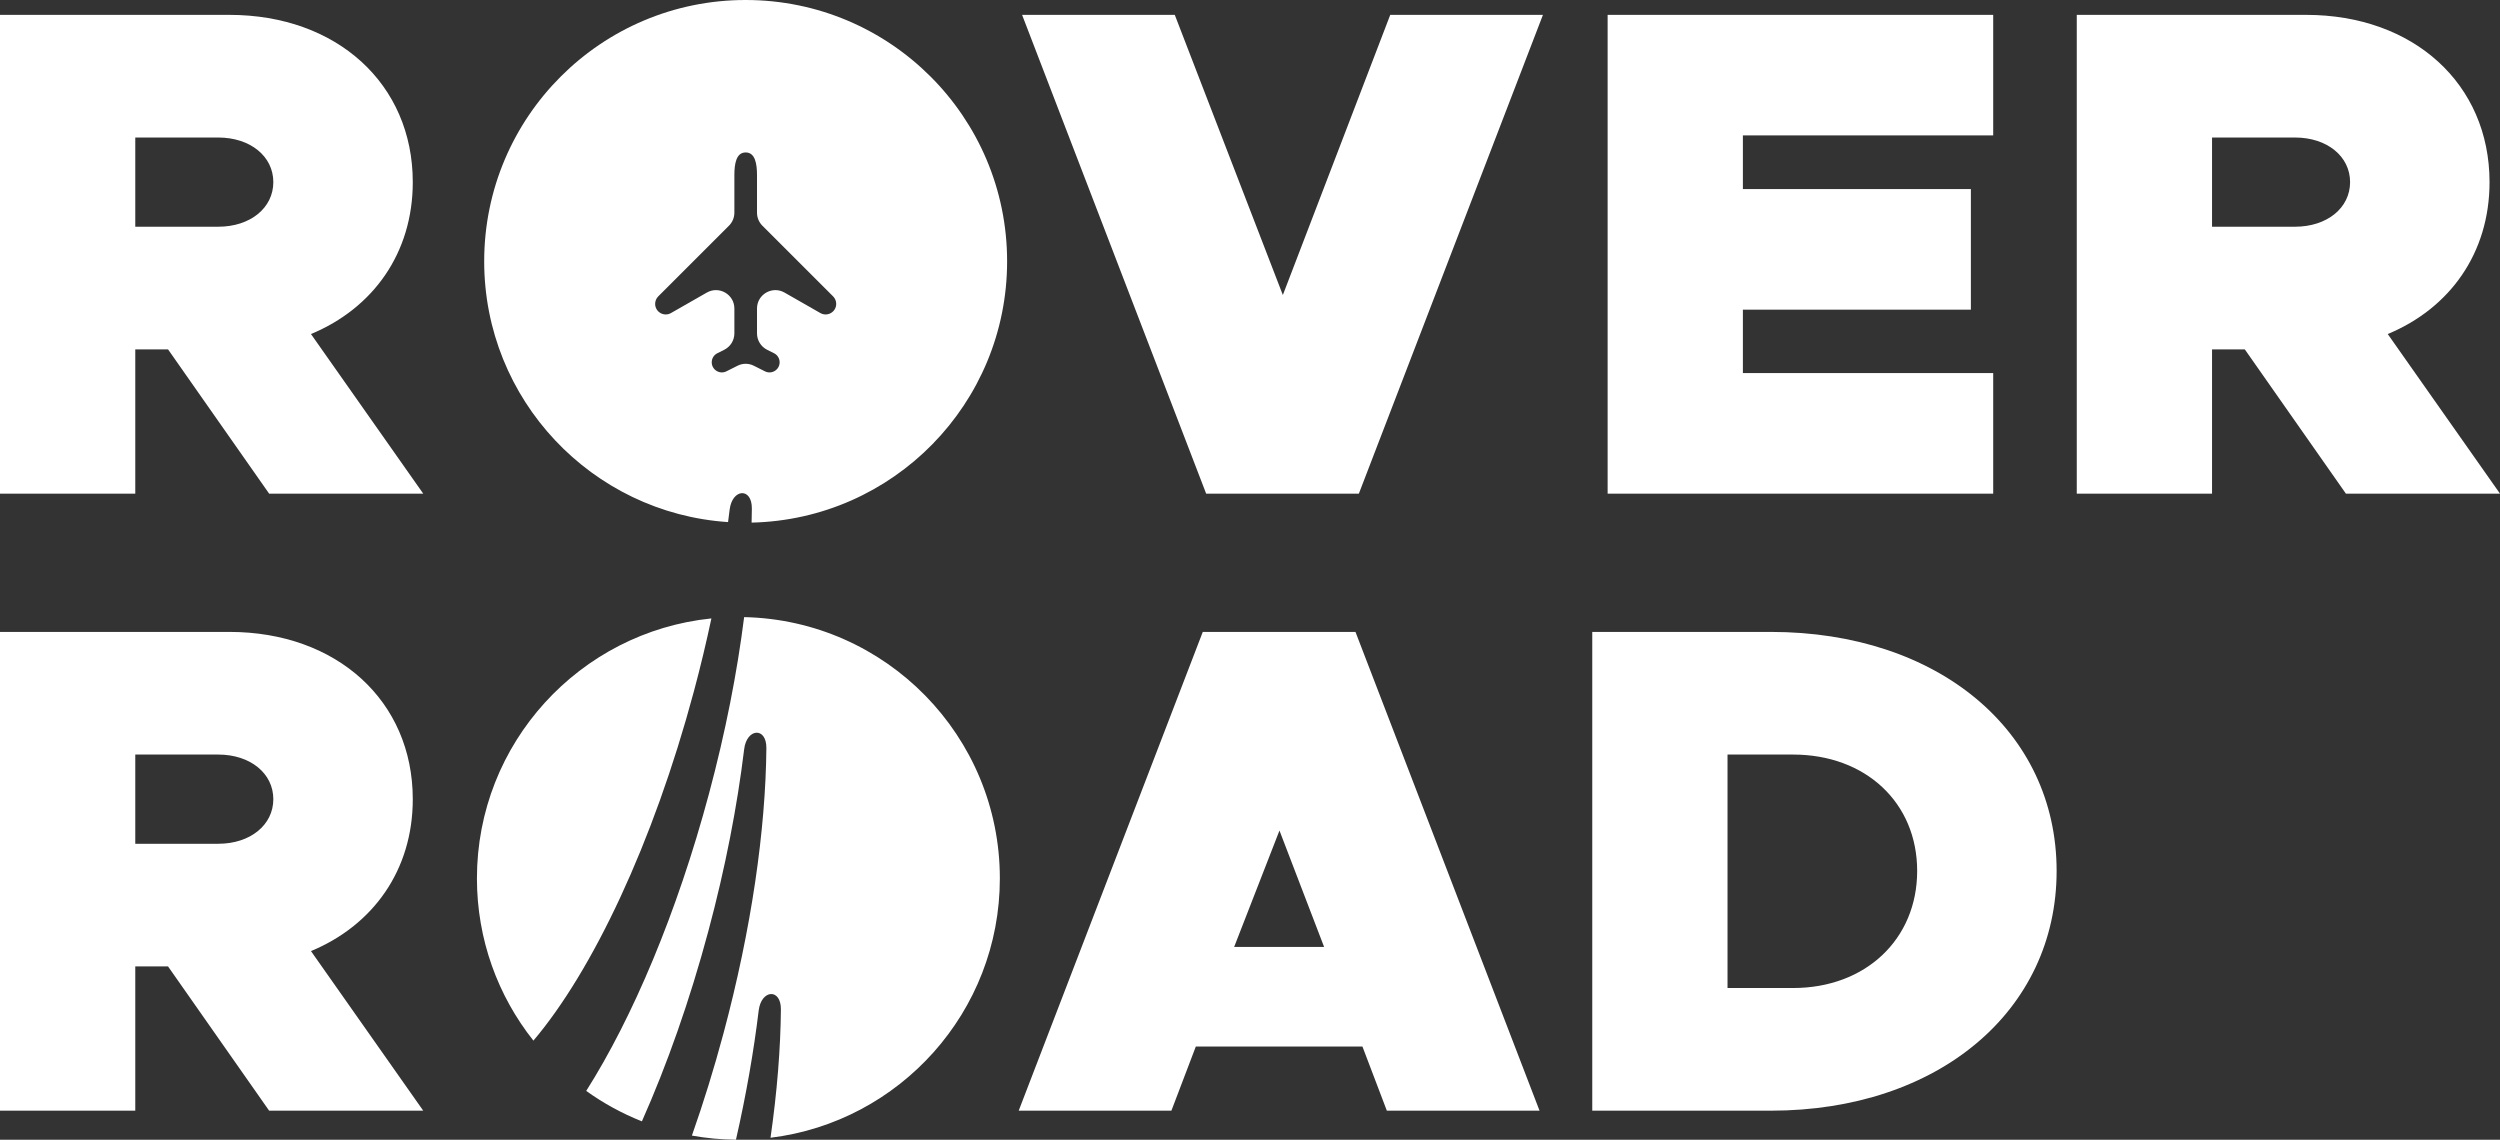<svg width="136" height="62" viewBox="0 0 136 62" fill="none" xmlns="http://www.w3.org/2000/svg">
<rect x="0" y="0" width="136" height="62" fill="#333333" stroke="none"/>
<path fill-rule="evenodd" clip-rule="evenodd" d="M16.917 18.172L23.024 26.854H14.641L9.141 19.006H7.359V26.854H0V0.809H12.479C18.32 0.809 22.455 4.562 22.455 9.907C22.455 13.774 20.293 16.769 16.917 18.172ZM11.872 7.481H7.359V12.334H11.872C13.617 12.334 14.869 11.31 14.869 9.907C14.869 8.505 13.617 7.481 11.872 7.481ZM69.787 16.049L75.629 0.809H83.936L73.922 26.854H65.615L55.602 0.809H63.908L69.787 16.049ZM108.43 7.367V0.809H87.455V26.854H108.43V20.295H94.813V16.845H107.216V10.287H94.813V7.367H108.43ZM129.893 18.172L136 26.854H127.617L122.117 19.006H120.335V26.854H112.976V0.809H125.455C131.297 0.809 135.431 4.562 135.431 9.907C135.431 13.774 133.269 16.769 129.893 18.172ZM124.848 7.481H120.335V12.334H124.848C126.593 12.334 127.845 11.31 127.845 9.907C127.845 8.505 126.593 7.481 124.848 7.481ZM23.024 60.421L16.917 51.739C20.293 50.337 22.455 47.342 22.455 43.475C22.455 38.129 18.32 34.376 12.479 34.376H0V60.421H7.359V52.573H9.141L14.641 60.421H23.024ZM7.359 41.048H11.872C13.617 41.048 14.869 42.072 14.869 43.475C14.869 44.877 13.617 45.901 11.872 45.901H7.359V41.048ZM75.444 60.421H83.751L73.738 34.376H65.431L55.417 60.421H63.724L65.052 56.933H74.117L75.444 60.421ZM67.138 51.512L69.603 45.181L72.031 51.512H67.138ZM96.329 60.421H86.619V34.376H96.329C105.432 34.376 111.88 39.759 111.88 47.379C111.88 55 105.432 60.421 96.329 60.421ZM93.977 41.048V53.748H97.543C101.487 53.748 104.294 51.095 104.294 47.379C104.294 43.664 101.487 41.048 97.543 41.048H93.977Z" fill="white"/>
<path fill-rule="evenodd" clip-rule="evenodd" d="M39.692 27.727C39.665 27.951 39.636 28.175 39.606 28.402C32.197 27.91 26.34 21.747 26.34 14.217C26.34 6.365 32.708 0 40.563 0C48.419 0 54.787 6.365 54.787 14.217C54.787 21.96 48.593 28.258 40.887 28.43C40.894 28.171 40.898 27.916 40.901 27.664C40.911 26.503 39.831 26.574 39.692 27.727ZM25.945 47.784C25.945 40.428 31.534 34.377 38.7 33.642C38.424 34.945 38.106 36.274 37.745 37.619C35.528 45.889 32.227 52.825 29.017 56.61C27.093 54.186 25.945 51.119 25.945 47.784ZM34.919 61.001C33.838 60.572 32.822 60.014 31.89 59.346C34.406 55.375 36.824 49.69 38.569 43.178C39.468 39.827 40.102 36.576 40.481 33.571C48.192 33.737 54.392 40.036 54.392 47.784C54.392 55.044 48.947 61.033 41.916 61.894C42.276 59.389 42.462 57.035 42.481 54.913C42.491 53.751 41.412 53.822 41.272 54.976C41.003 57.199 40.592 59.56 40.036 62C39.219 61.992 38.418 61.916 37.639 61.776C38.262 60.01 38.84 58.146 39.359 56.21C40.887 50.512 41.652 45.105 41.691 40.696C41.701 39.535 40.621 39.606 40.482 40.759C40.108 43.844 39.462 47.194 38.535 50.651C37.52 54.439 36.277 57.948 34.919 61.001ZM39.515 20.201L40.129 19.893C40.404 19.756 40.727 19.756 41.001 19.893L41.615 20.201C41.981 20.384 42.412 20.117 42.412 19.708C42.412 19.5 42.294 19.309 42.108 19.216L41.734 19.029C41.395 18.86 41.181 18.514 41.181 18.135V16.784C41.181 16.016 42.01 15.535 42.677 15.915L44.628 17.03C45.012 17.25 45.49 16.972 45.49 16.53C45.49 16.378 45.429 16.231 45.321 16.123L41.474 12.278C41.286 12.09 41.181 11.836 41.181 11.57V9.524C41.181 8.908 41.08 8.293 40.565 8.293C40.05 8.293 39.95 8.908 39.95 9.524V11.57C39.95 11.836 39.844 12.09 39.656 12.278L35.809 16.123C35.701 16.231 35.64 16.378 35.64 16.53C35.64 16.972 36.118 17.25 36.502 17.03L38.453 15.915C39.12 15.535 39.95 16.016 39.95 16.784V18.135C39.95 18.514 39.735 18.86 39.397 19.029L39.023 19.216C38.836 19.309 38.718 19.5 38.718 19.708C38.718 20.117 39.149 20.384 39.515 20.201Z" fill="white"/>
</svg>
